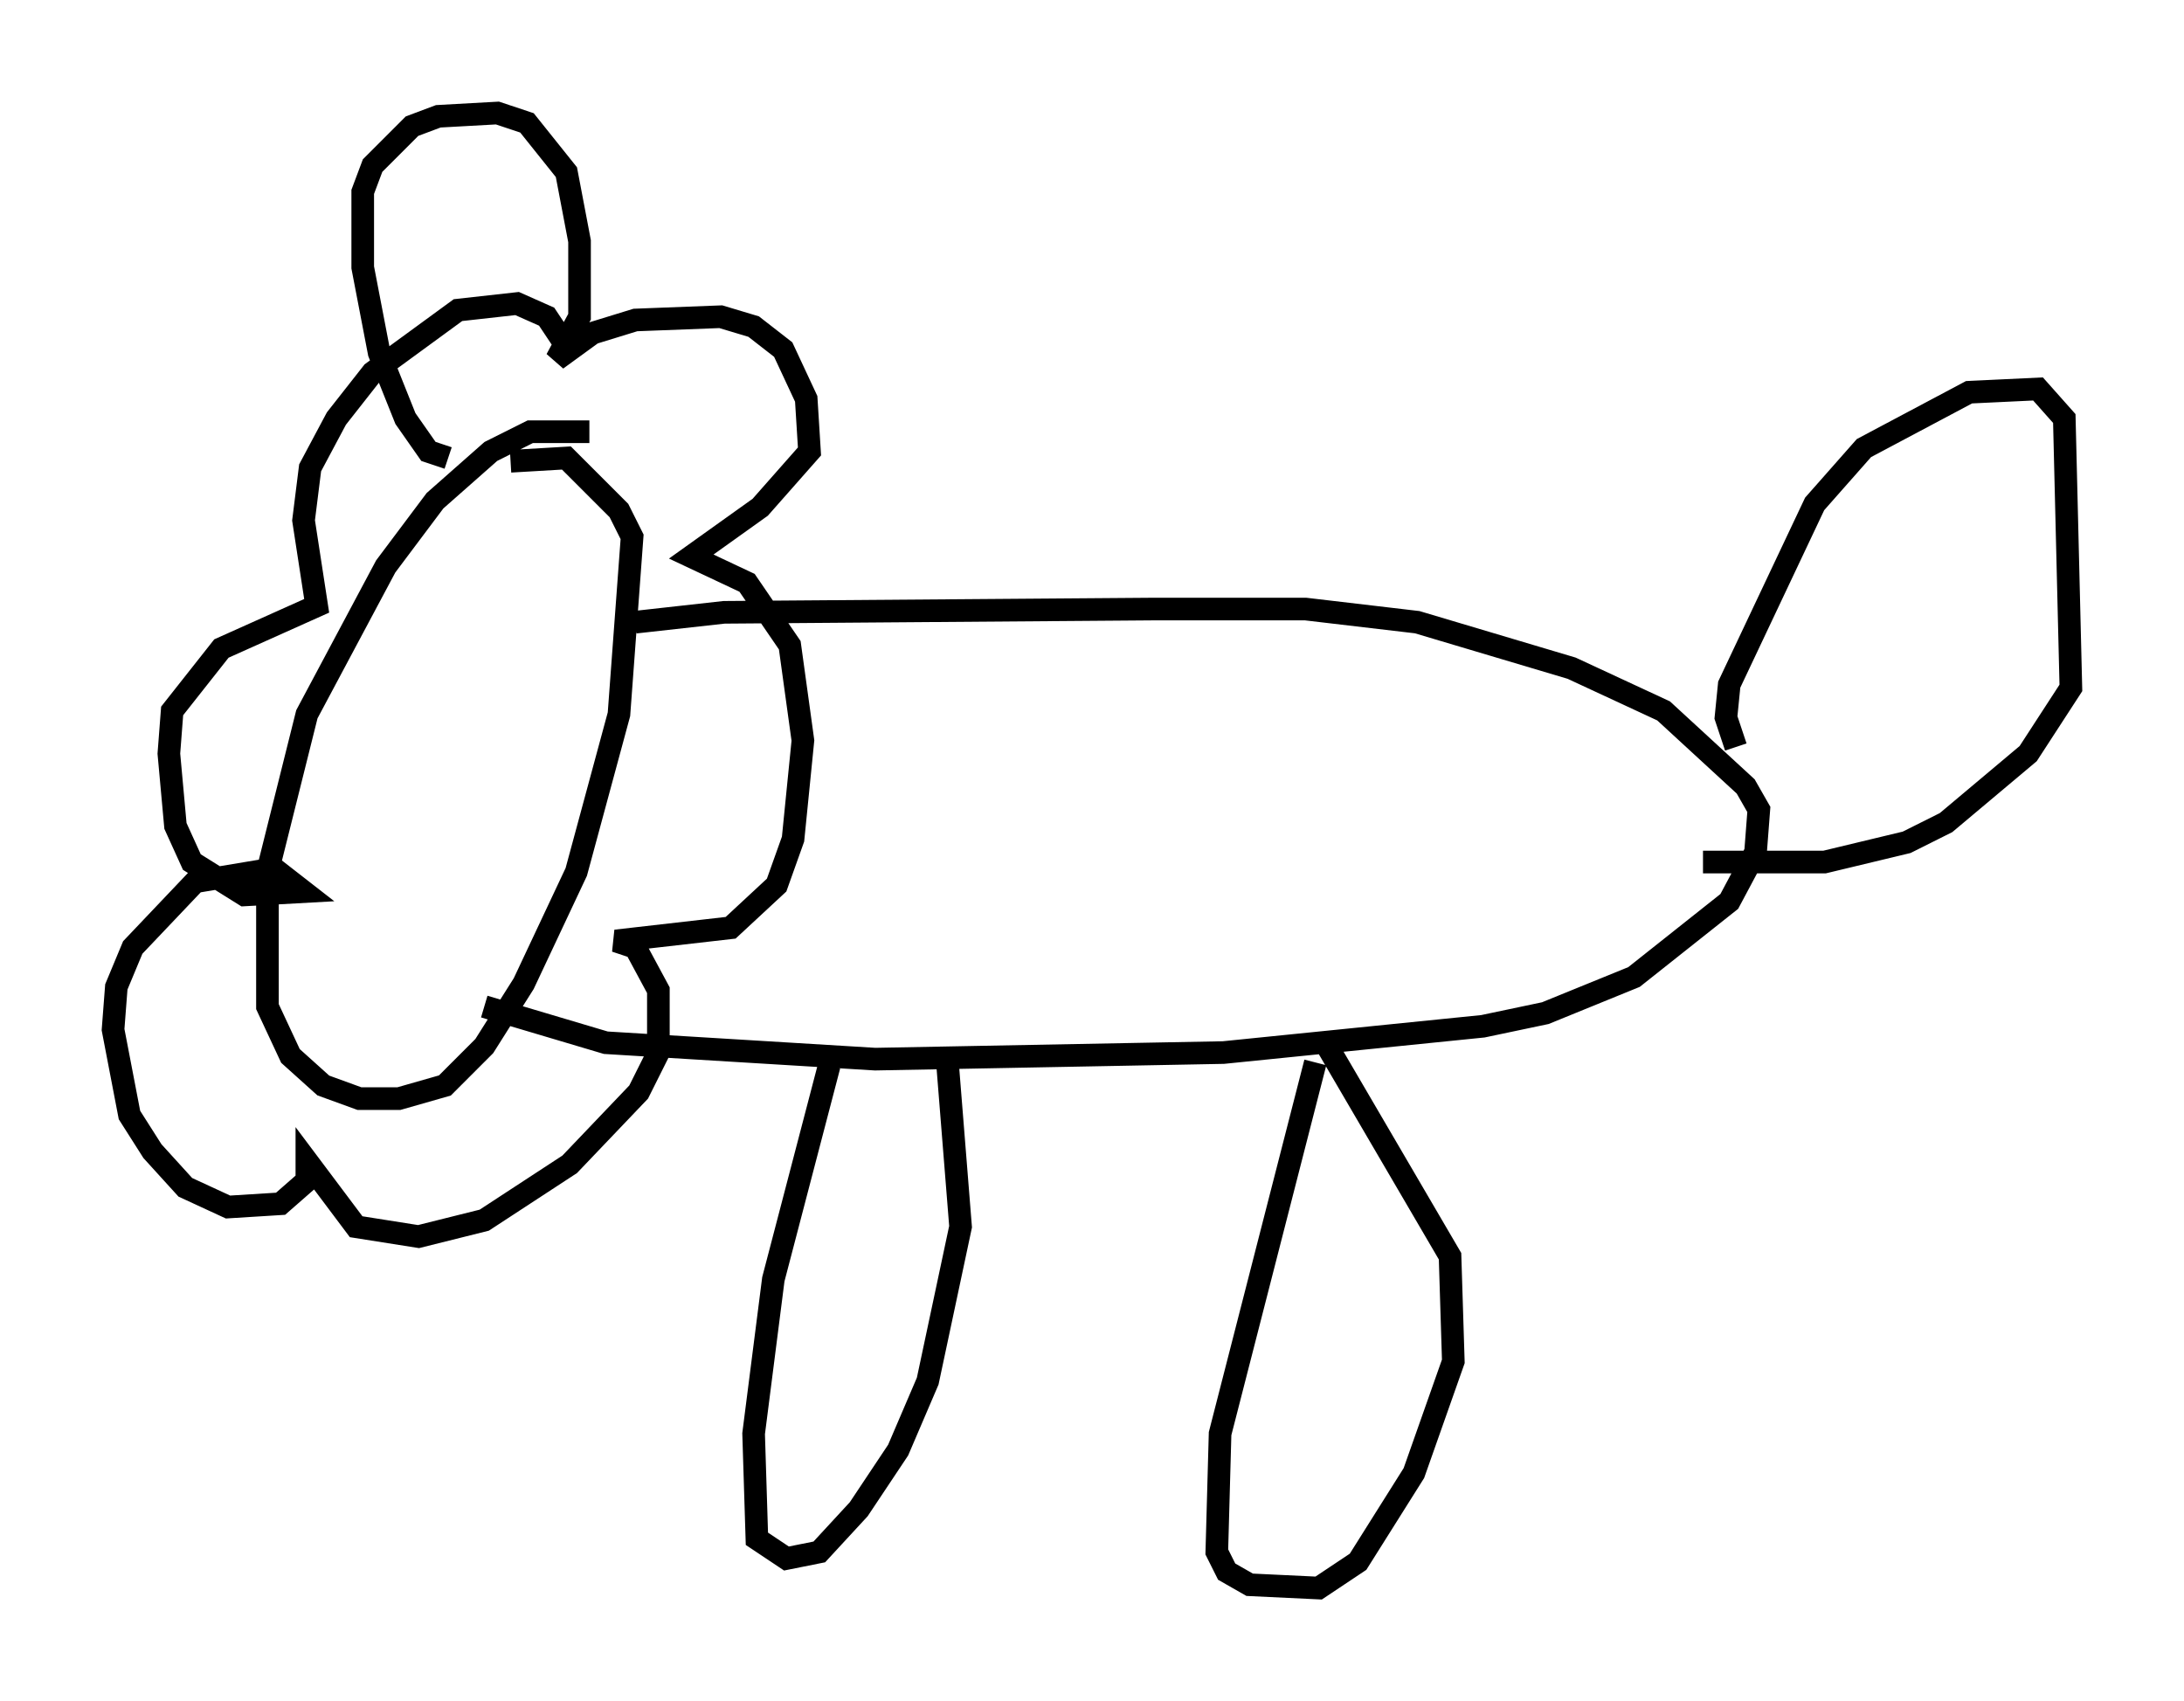 <?xml version="1.0" encoding="utf-8" ?>
<svg baseProfile="full" height="75.218" version="1.1" width="96.57" xmlns="http://www.w3.org/2000/svg" xmlns:ev="http://www.w3.org/2001/xml-events" xmlns:xlink="http://www.w3.org/1999/xlink"><defs /><rect fill="white" height="75.218" width="96.57" x="0" y="0" /><path d="M28.095, 19.961 m-2.034, -0.872 l-2.615, 0.0 -1.743, 0.872 l-2.469, 2.179 -2.179, 2.905 l-3.486, 6.536 -1.743, 6.972 l0.0, 5.955 1.017, 2.179 l1.453, 1.307 1.598, 0.581 l1.743, 0.0 2.034, -0.581 l1.743, -1.743 1.743, -2.76 l2.324, -4.939 1.888, -6.972 l0.581, -7.844 -0.581, -1.162 l-2.324, -2.324 -2.469, 0.145 m-2.76, -0.145 l-0.872, -0.291 -1.017, -1.453 l-1.162, -2.905 -0.726, -3.777 l0.0, -3.341 0.436, -1.162 l1.743, -1.743 1.162, -0.436 l2.615, -0.145 1.307, 0.436 l1.743, 2.179 0.581, 3.05 l0.0, 3.341 -1.017, 1.888 l1.598, -1.162 1.888, -0.581 l3.777, -0.145 1.453, 0.436 l1.307, 1.017 1.017, 2.179 l0.145, 2.324 -2.179, 2.469 l-3.05, 2.179 2.469, 1.162 l1.888, 2.76 0.581, 4.212 l-0.436, 4.358 -0.726, 2.034 l-2.034, 1.888 -5.084, 0.581 l0.872, 0.291 1.017, 1.888 l0.0, 2.76 -0.872, 1.743 l-3.05, 3.196 -3.777, 2.469 l-2.905, 0.726 -2.76, -0.436 l-2.179, -2.905 0.0, 0.872 l-1.162, 1.017 -2.324, 0.145 l-1.888, -0.872 -1.453, -1.598 l-1.017, -1.598 -0.726, -3.777 l0.145, -1.888 0.726, -1.743 l2.76, -2.905 3.486, -0.581 l1.307, 1.017 -2.615, 0.145 l-2.324, -1.453 -0.726, -1.598 l-0.291, -3.196 0.145, -1.888 l2.179, -2.76 4.212, -1.888 l-0.581, -3.777 0.291, -2.324 l1.162, -2.179 1.598, -2.034 l3.777, -2.76 2.615, -0.291 l1.307, 0.581 1.162, 1.743 m2.76, 11.765 l3.922, -0.436 19.028, -0.145 l6.682, 0.0 4.939, 0.581 l6.827, 2.034 4.067, 1.888 l3.631, 3.341 0.581, 1.017 l-0.145, 1.888 -1.162, 2.179 l-4.212, 3.341 -3.922, 1.598 l-2.76, 0.581 -11.475, 1.162 l-15.397, 0.291 -11.911, -0.726 l-5.374, -1.598 m15.251, 2.615 l-2.469, 9.441 -0.872, 6.827 l0.145, 4.648 1.307, 0.872 l1.453, -0.291 1.743, -1.888 l1.743, -2.615 1.307, -3.05 l1.453, -6.827 -0.581, -7.263 m16.268, 0.0 l-4.212, 16.413 -0.145, 5.229 l0.436, 0.872 1.017, 0.581 l3.05, 0.145 1.743, -1.162 l2.469, -3.922 1.743, -4.939 l-0.145, -4.648 -5.52, -9.441 m18.156, -13.073 l-0.436, -1.307 0.145, -1.453 l3.777, -7.989 2.179, -2.469 l4.648, -2.469 3.05, -0.145 l1.162, 1.307 0.291, 11.911 l-1.888, 2.905 -3.631, 3.05 l-1.743, 0.872 -3.631, 0.872 l-5.374, 0.0 " fill="none" stroke="black" stroke-width="1" /></svg>